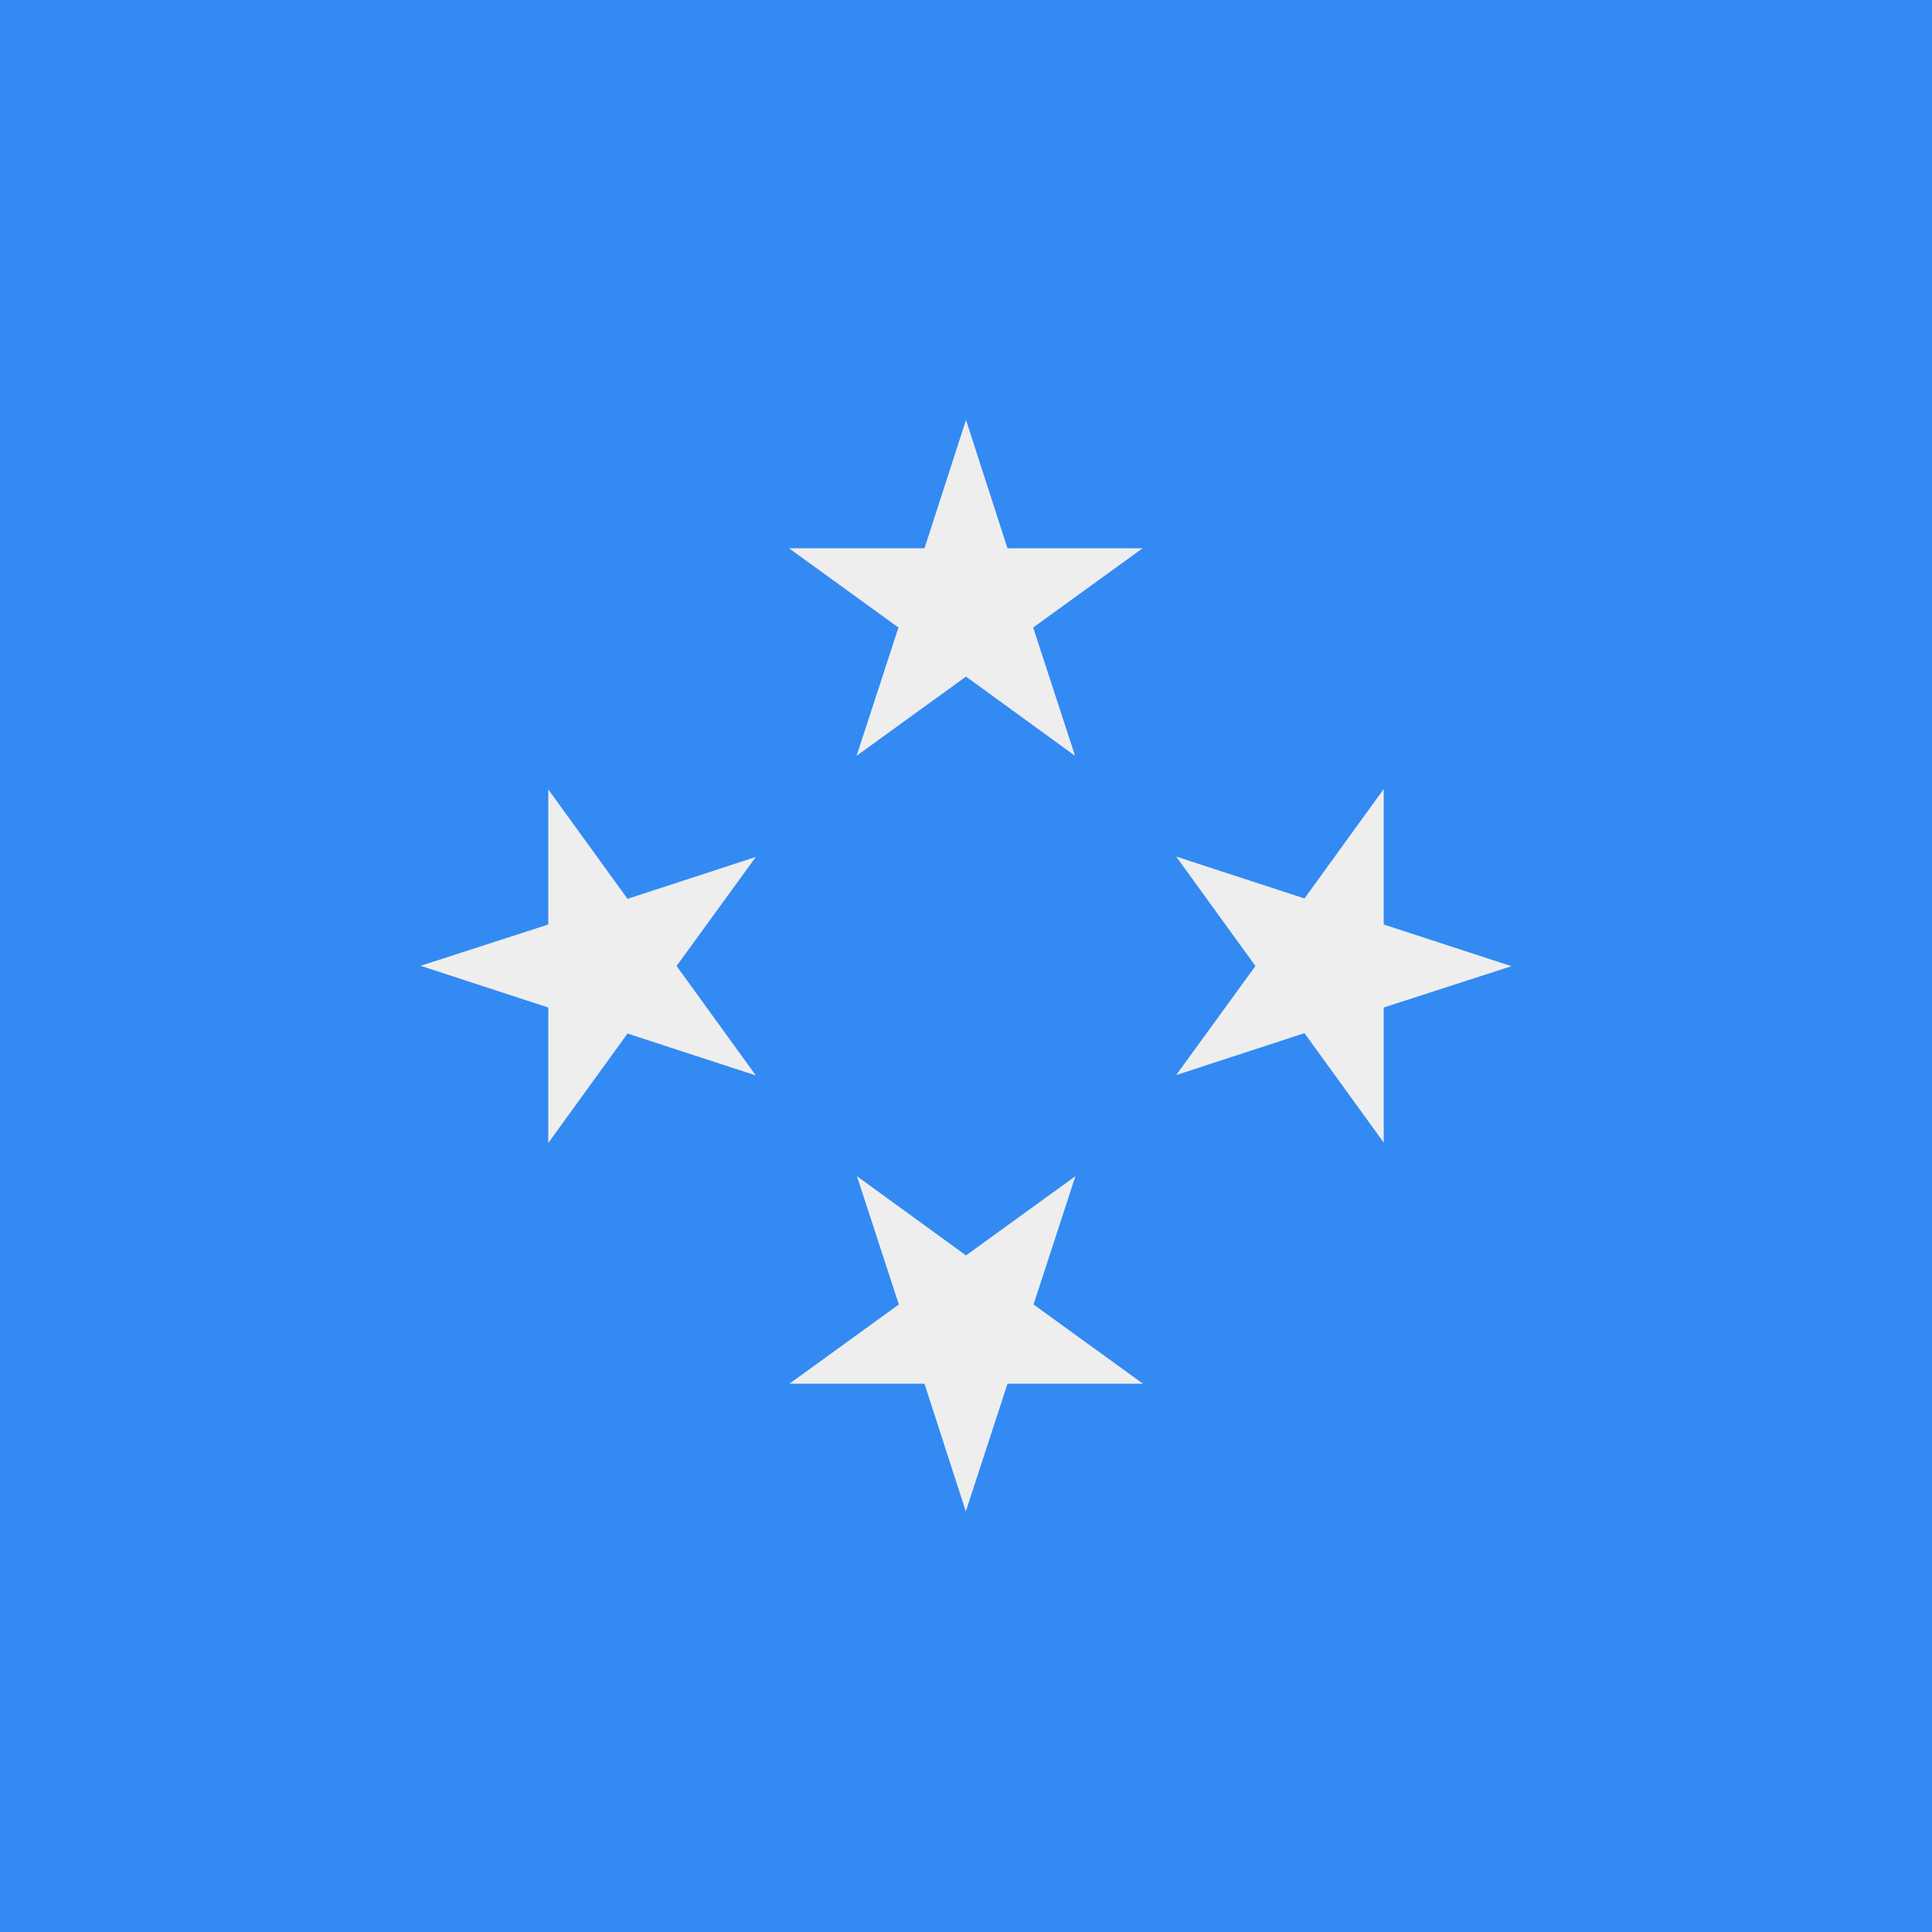 <svg xmlns="http://www.w3.org/2000/svg" width="512" height="512" fill="none"><path fill="#338AF3" d="M0 0h512v512H0z"/><path fill="#EEE" d="m256 111.3 11 34h35.8l-29 21 11.1 34-28.9-21-29 21 11.1-34-29-21H245l11-34ZM111.3 256l34-11v-35.8l21 29 34-11.1-21 28.9 21 29-34-11.1-21 29V267l-34-11.1ZM256 400.7l-11-34h-35.8l29-21-11.1-34 28.9 21 29-21-11.1 34 29 21H267l-11.1 34ZM400.7 256l-34 11v35.8l-21-29-34 11.1 21-28.9-21-29 34 11.1 21-29V245l34 11.1Z"/></svg>